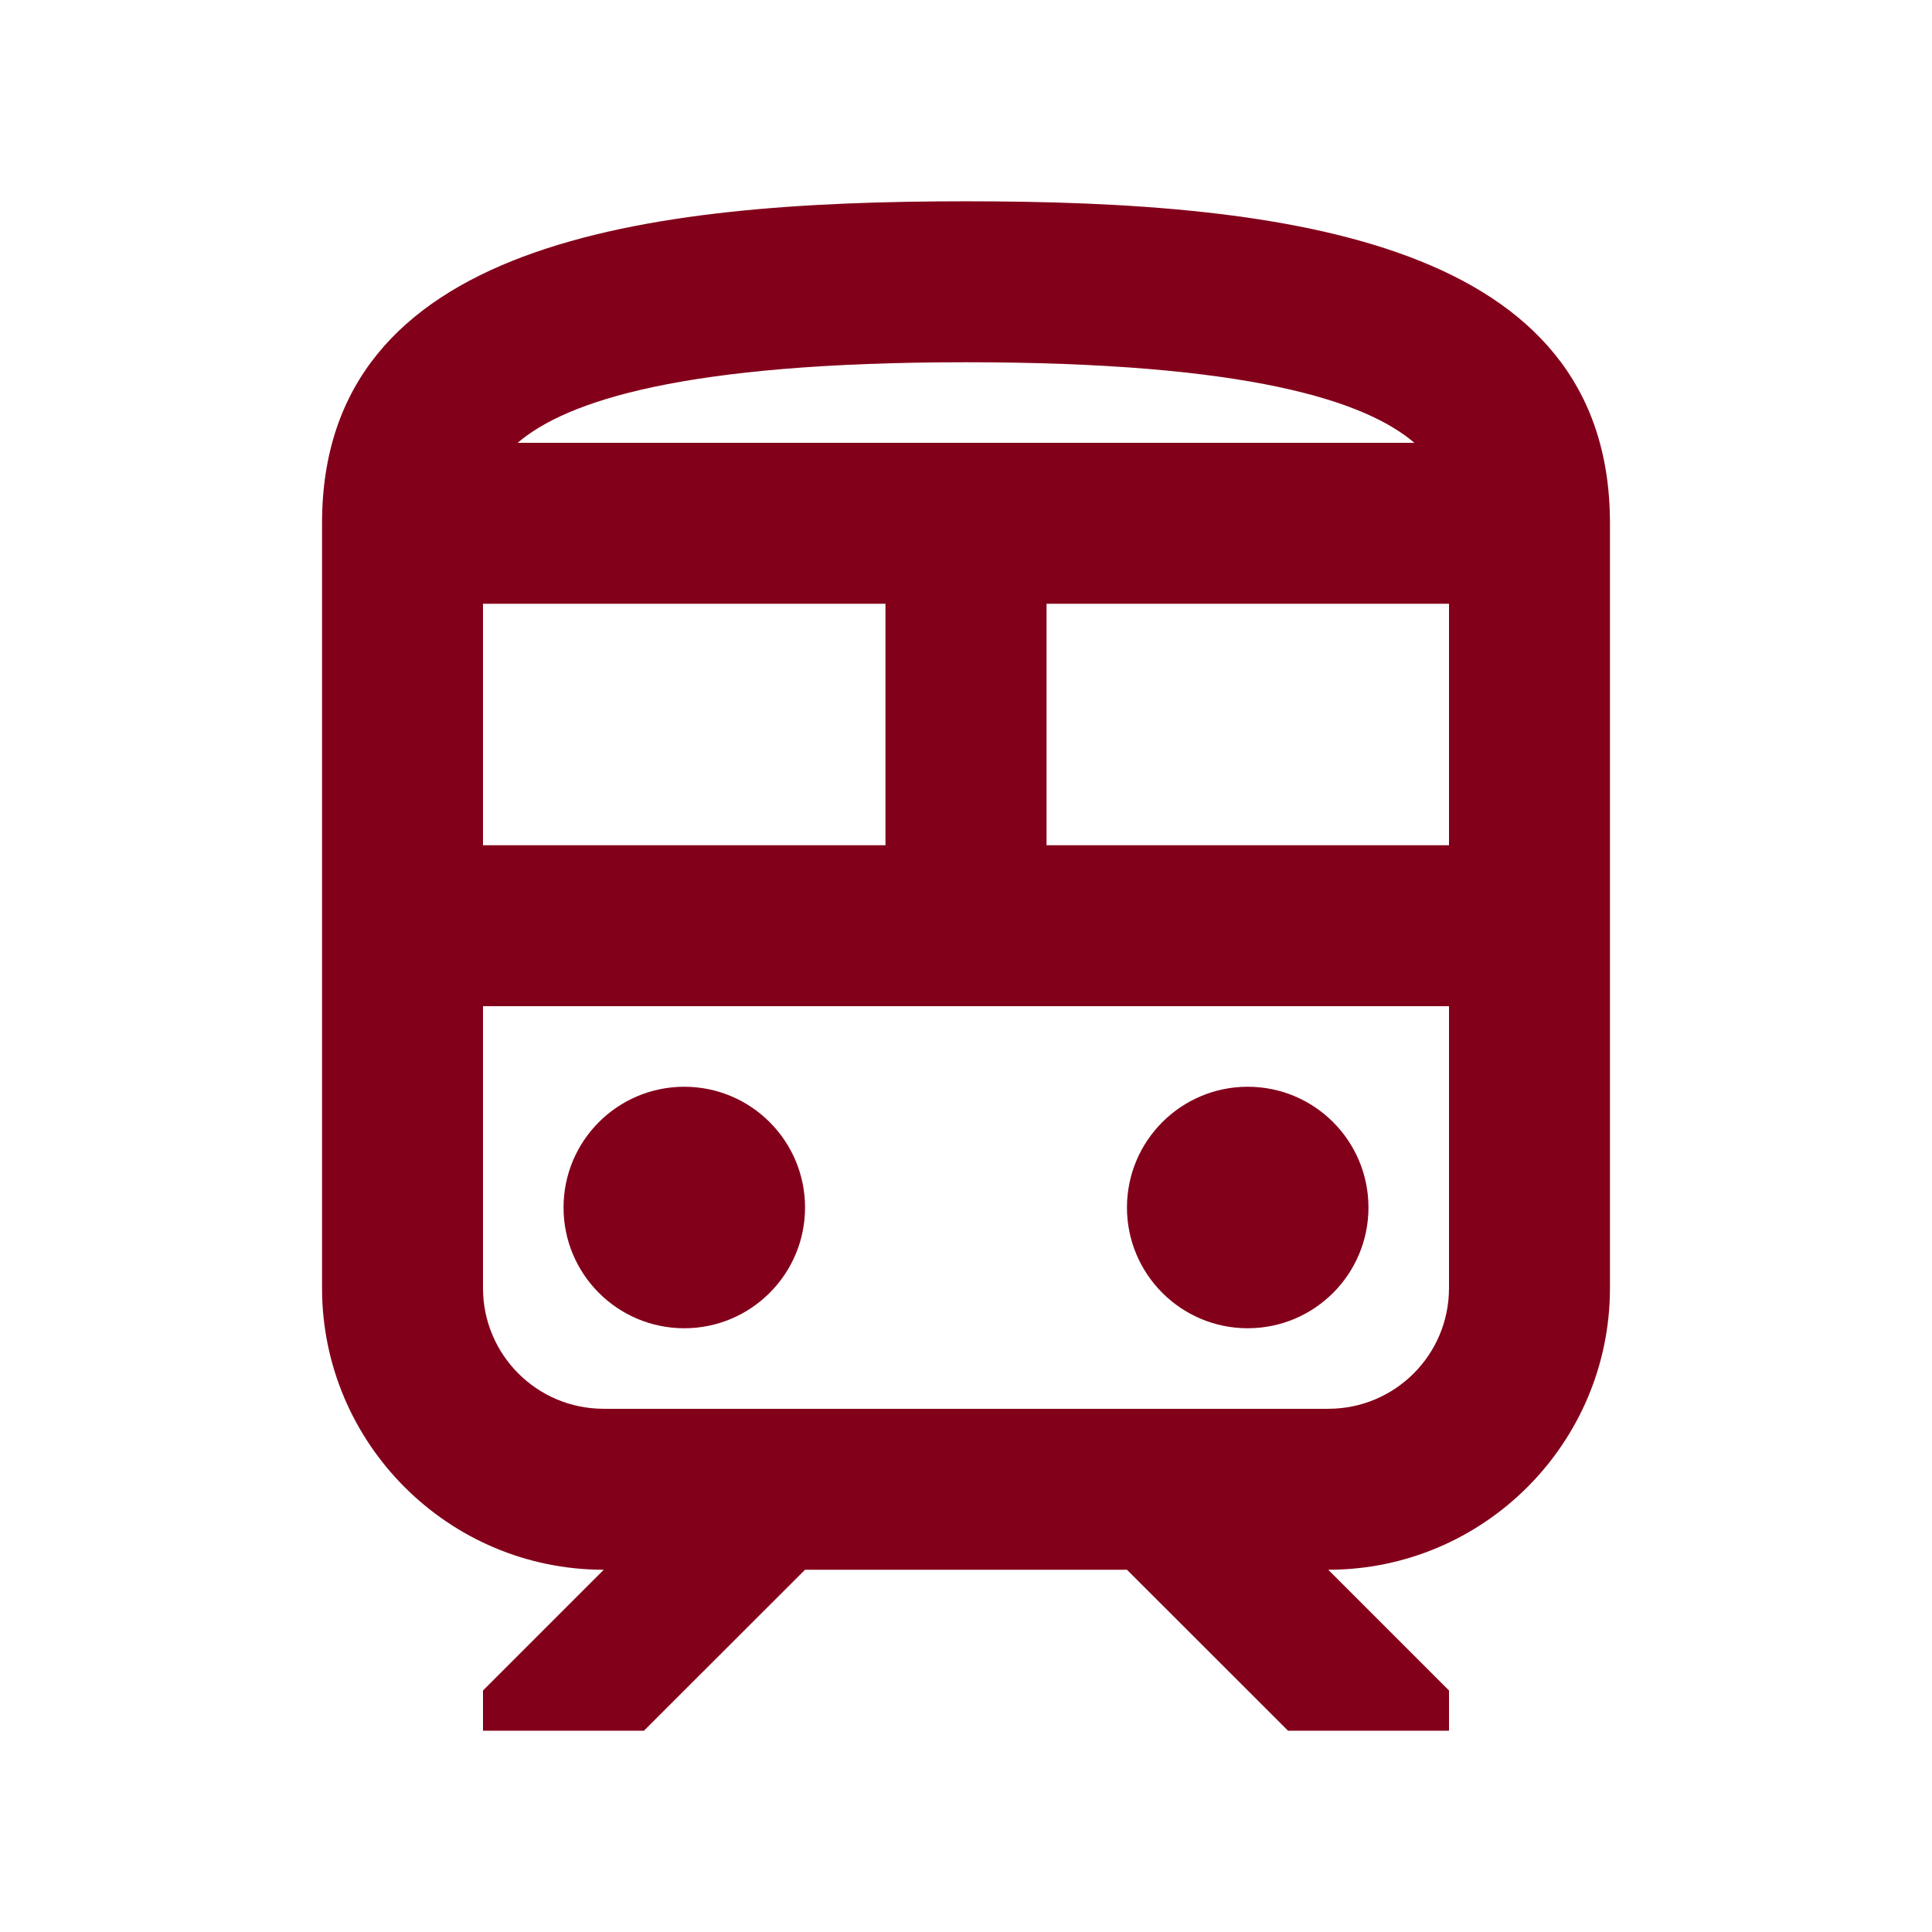 <svg width="16" height="16" viewBox="0 0 16 16" fill="none" xmlns="http://www.w3.org/2000/svg">
<path d="M5.667 11C6.219 11 6.667 10.552 6.667 10C6.667 9.448 6.219 9 5.667 9C5.114 9 4.667 9.448 4.667 10C4.667 10.552 5.114 11 5.667 11Z" fill="#83001A"/>
<path d="M10.333 11C10.886 11 11.333 10.552 11.333 10C11.333 9.448 10.886 9 10.333 9C9.781 9 9.333 9.448 9.333 10C9.333 10.552 9.781 11 10.333 11Z" fill="#83001A"/>
<path d="M8 1.667C5.333 1.667 2.667 2 2.667 4.333V10.667C2.667 11.953 3.713 13 5 13L4 14V14.333H5.333L6.667 13H9.333L10.667 14.333H12V14L11 13C12.287 13 13.333 11.953 13.333 10.667V4.333C13.333 2 10.667 1.667 8 1.667ZM8 3C10.34 3 11.307 3.32 11.713 3.667H4.287C4.693 3.32 5.66 3 8 3ZM4 5H7.333V7H4V5ZM12 10.667C12 11.22 11.553 11.667 11 11.667H5C4.447 11.667 4 11.22 4 10.667V8.333H12V10.667ZM12 7H8.667V5H12V7Z" fill="#83001A"/>
</svg>
